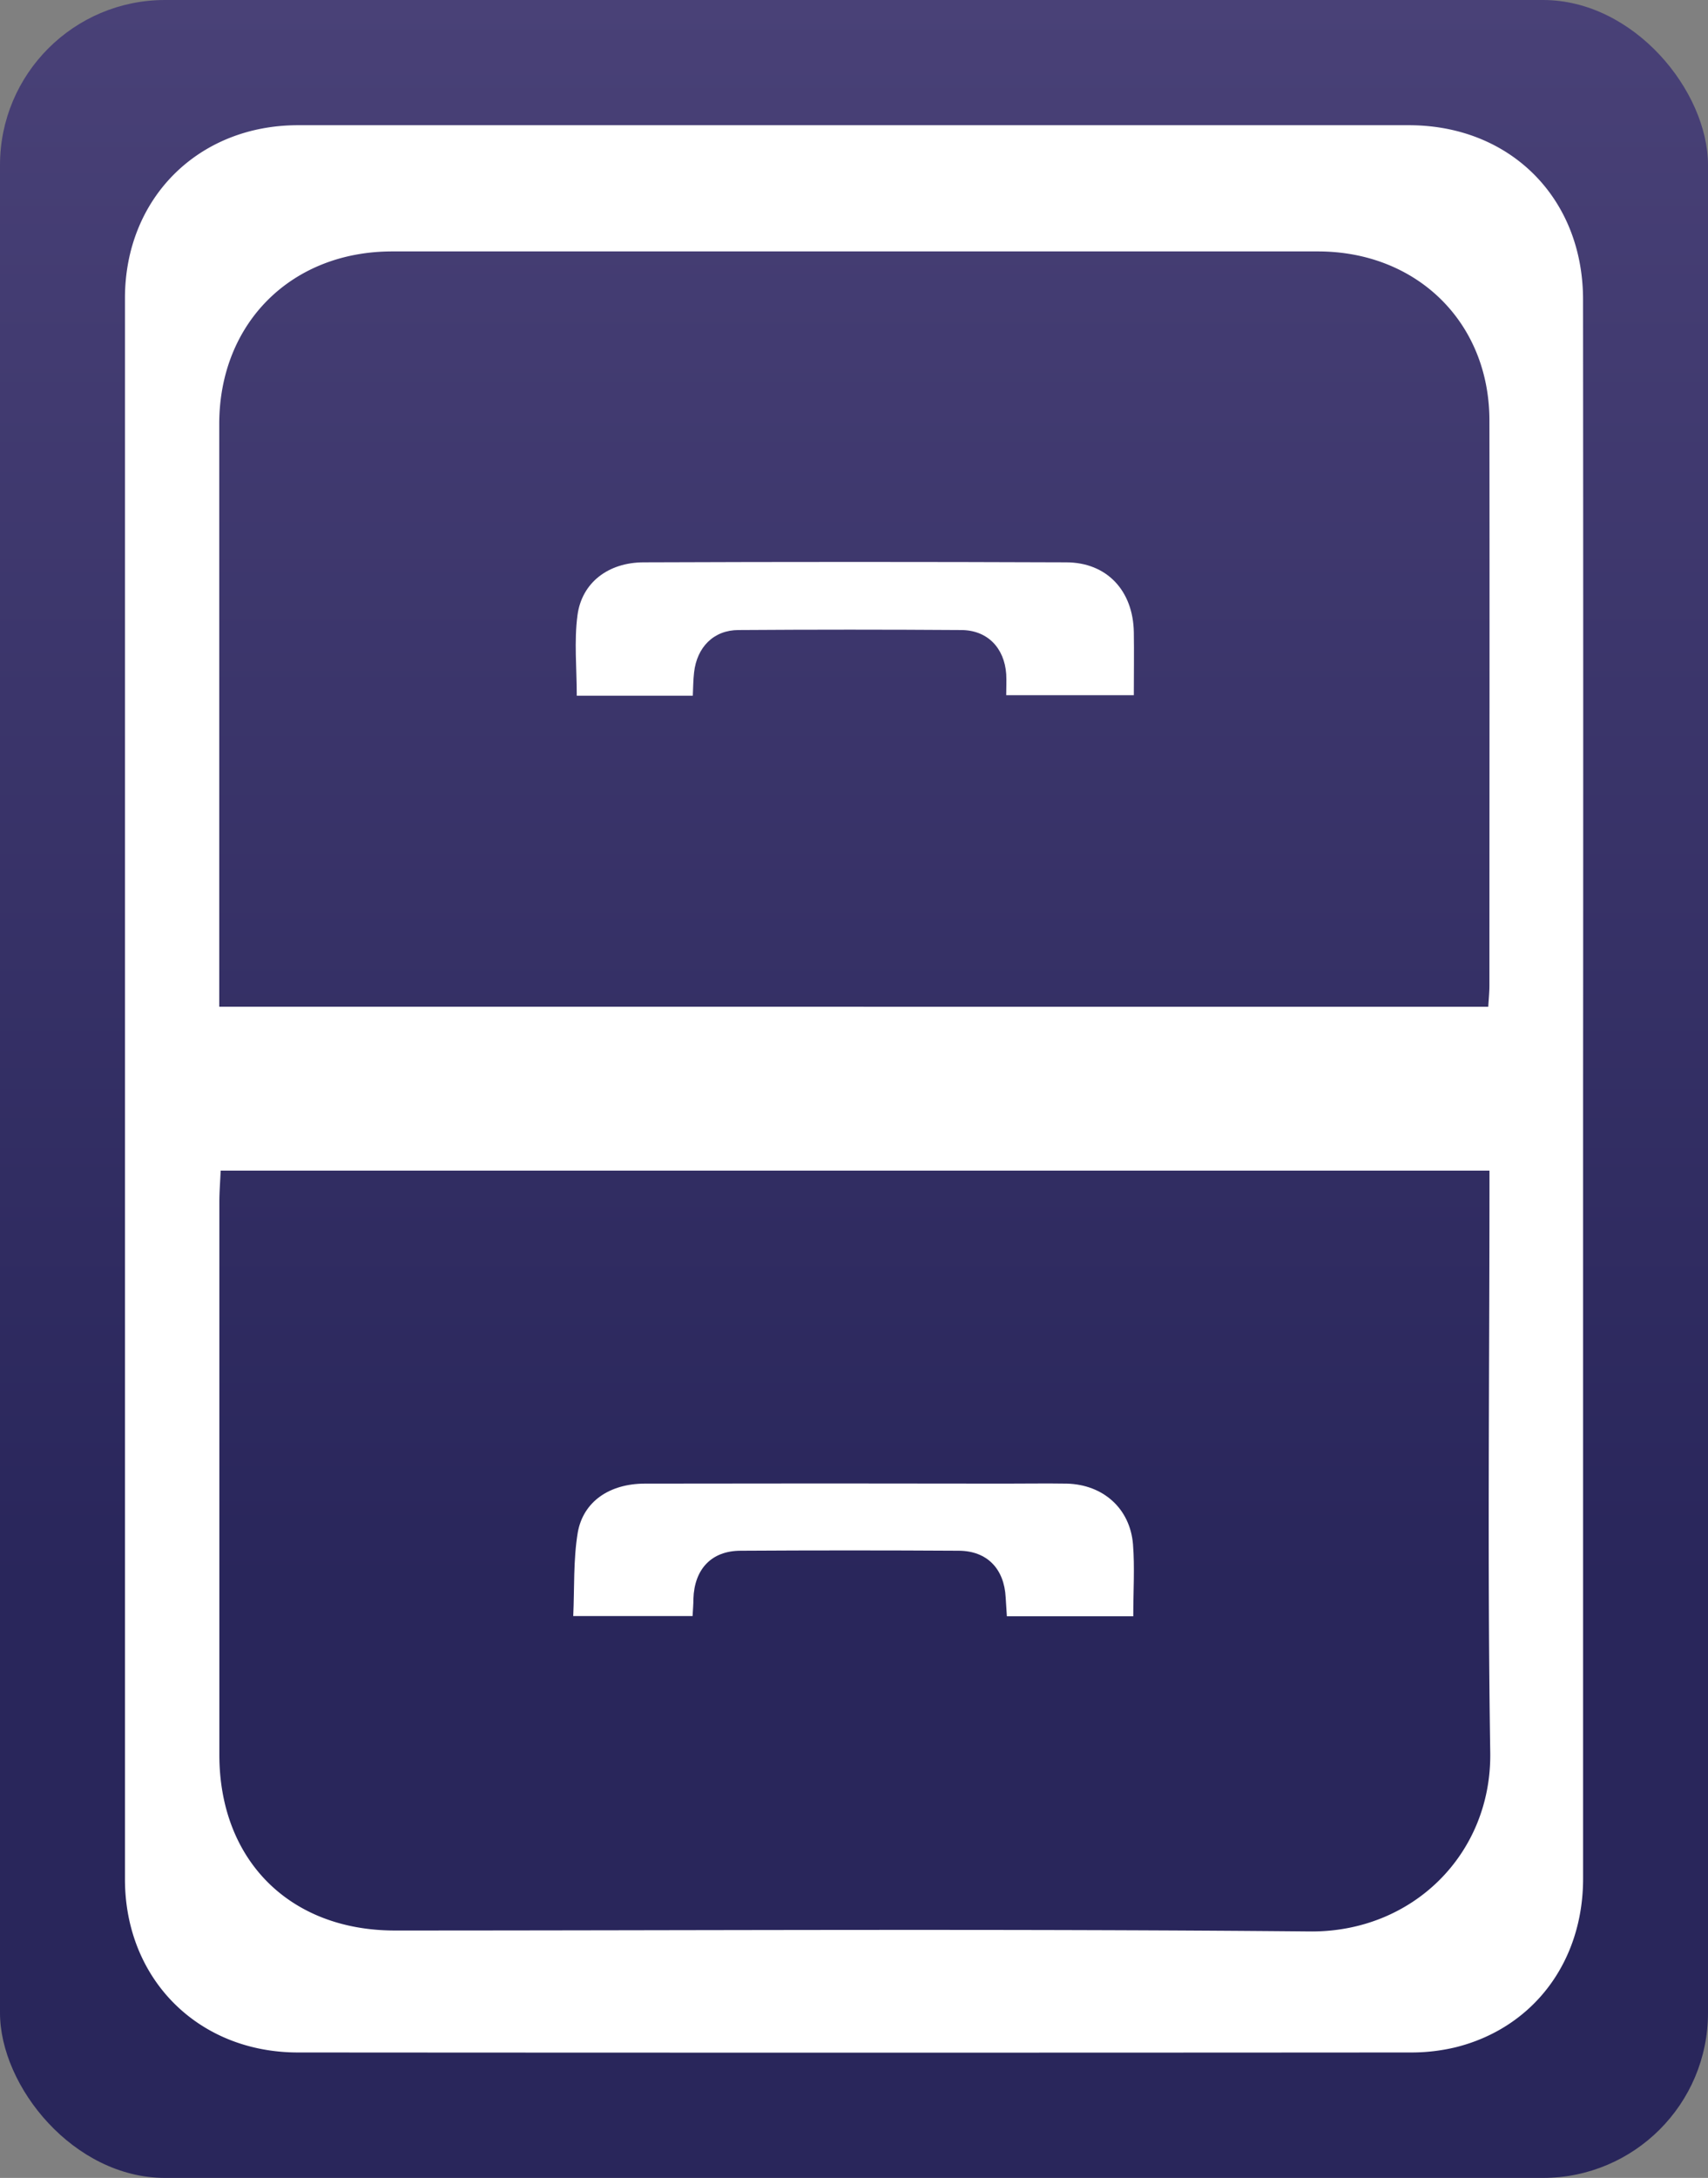<svg xmlns="http://www.w3.org/2000/svg" xmlns:xlink="http://www.w3.org/1999/xlink" viewBox="0 0 310.14 395.35"><rect x="0" y="0" width="310.14" height="395.35" fill="#808080" stroke="none"/><defs><style>.cls-1{fill:url(#Dégradé_sans_nom_29);}.cls-2{fill:#fff;}</style><linearGradient id="Dégradé_sans_nom_29" x1="155.07" y1="395.35" x2="155.07" gradientUnits="userSpaceOnUse"><stop offset="0.27" stop-color="#29265b"/><stop offset="1" stop-color="#494177"/></linearGradient></defs><title>cupboard-arsp</title><g id="Calque_2" data-name="Calque 2"><g id="Calque_1-2" data-name="Calque 1"><rect class="cls-1" width="310.14" height="395.35" rx="29.97"/><path class="cls-2" d="M287.46,197.68q0,71.65,0,143.33c0,15.15-9.07,27.11-23.12,30.62a34.37,34.37,0,0,1-8.14.95q-101.05.07-202.1,0c-18.08,0-31.4-13.28-31.41-31.44q0-143.52,0-287C22.69,36,36,22.73,54.11,22.73q100.86,0,201.72,0c18.33,0,31.6,13.16,31.62,31.62Q287.51,126,287.46,197.68ZM40.07,212.5c-.09,2.06-.24,3.9-.24,5.74q0,50.14,0,100.28c0,19.18,12.8,31.92,31.87,31.92,55.38,0,110.76-.34,166.14.17,18.64.18,33-14.05,32.76-32.43-.52-33.8-.15-67.6-.14-101.41V212.5Zm230.17-29.74c.08-1.42.21-2.64.21-3.85,0-34.19.05-68.37,0-102.56,0-17.84-13.18-30.71-31.15-30.71H71.21c-18.29,0-31.38,13-31.4,31.3q0,50.91,0,101.81v4Z"/><path class="cls-2" d="M205.78,293.4H182.83c-.08-1.25-.16-2.33-.22-3.42-.26-5.19-3.36-8.44-8.48-8.48q-19.81-.12-39.64,0c-5.31,0-8.41,3.35-8.58,8.74,0,1-.09,1.94-.15,3.12H104.09c.23-5.1,0-10.22.82-15.16,1-5.65,5.79-8.87,12.16-8.88q32.72-.06,65.44,0c3.74,0,7.48-.06,11.22,0,6.57.17,11.46,4.5,12,11C206.06,284.51,205.78,288.75,205.78,293.4Z"/><path class="cls-2" d="M125.8,126.3H104.73c0-5-.5-9.89.13-14.62.79-5.92,5.59-9.58,12-9.6q38.36-.15,76.71,0c7.47,0,12.19,5.2,12.31,12.69.06,3.72,0,7.44,0,11.43H182.71c0-1.4.07-2.62,0-3.83-.33-4.77-3.43-8-8.2-8q-20.19-.14-40.4,0c-4.52,0-7.57,3.11-8.08,7.71C125.87,123.45,125.87,124.8,125.8,126.3Z"/></g></g></svg>
